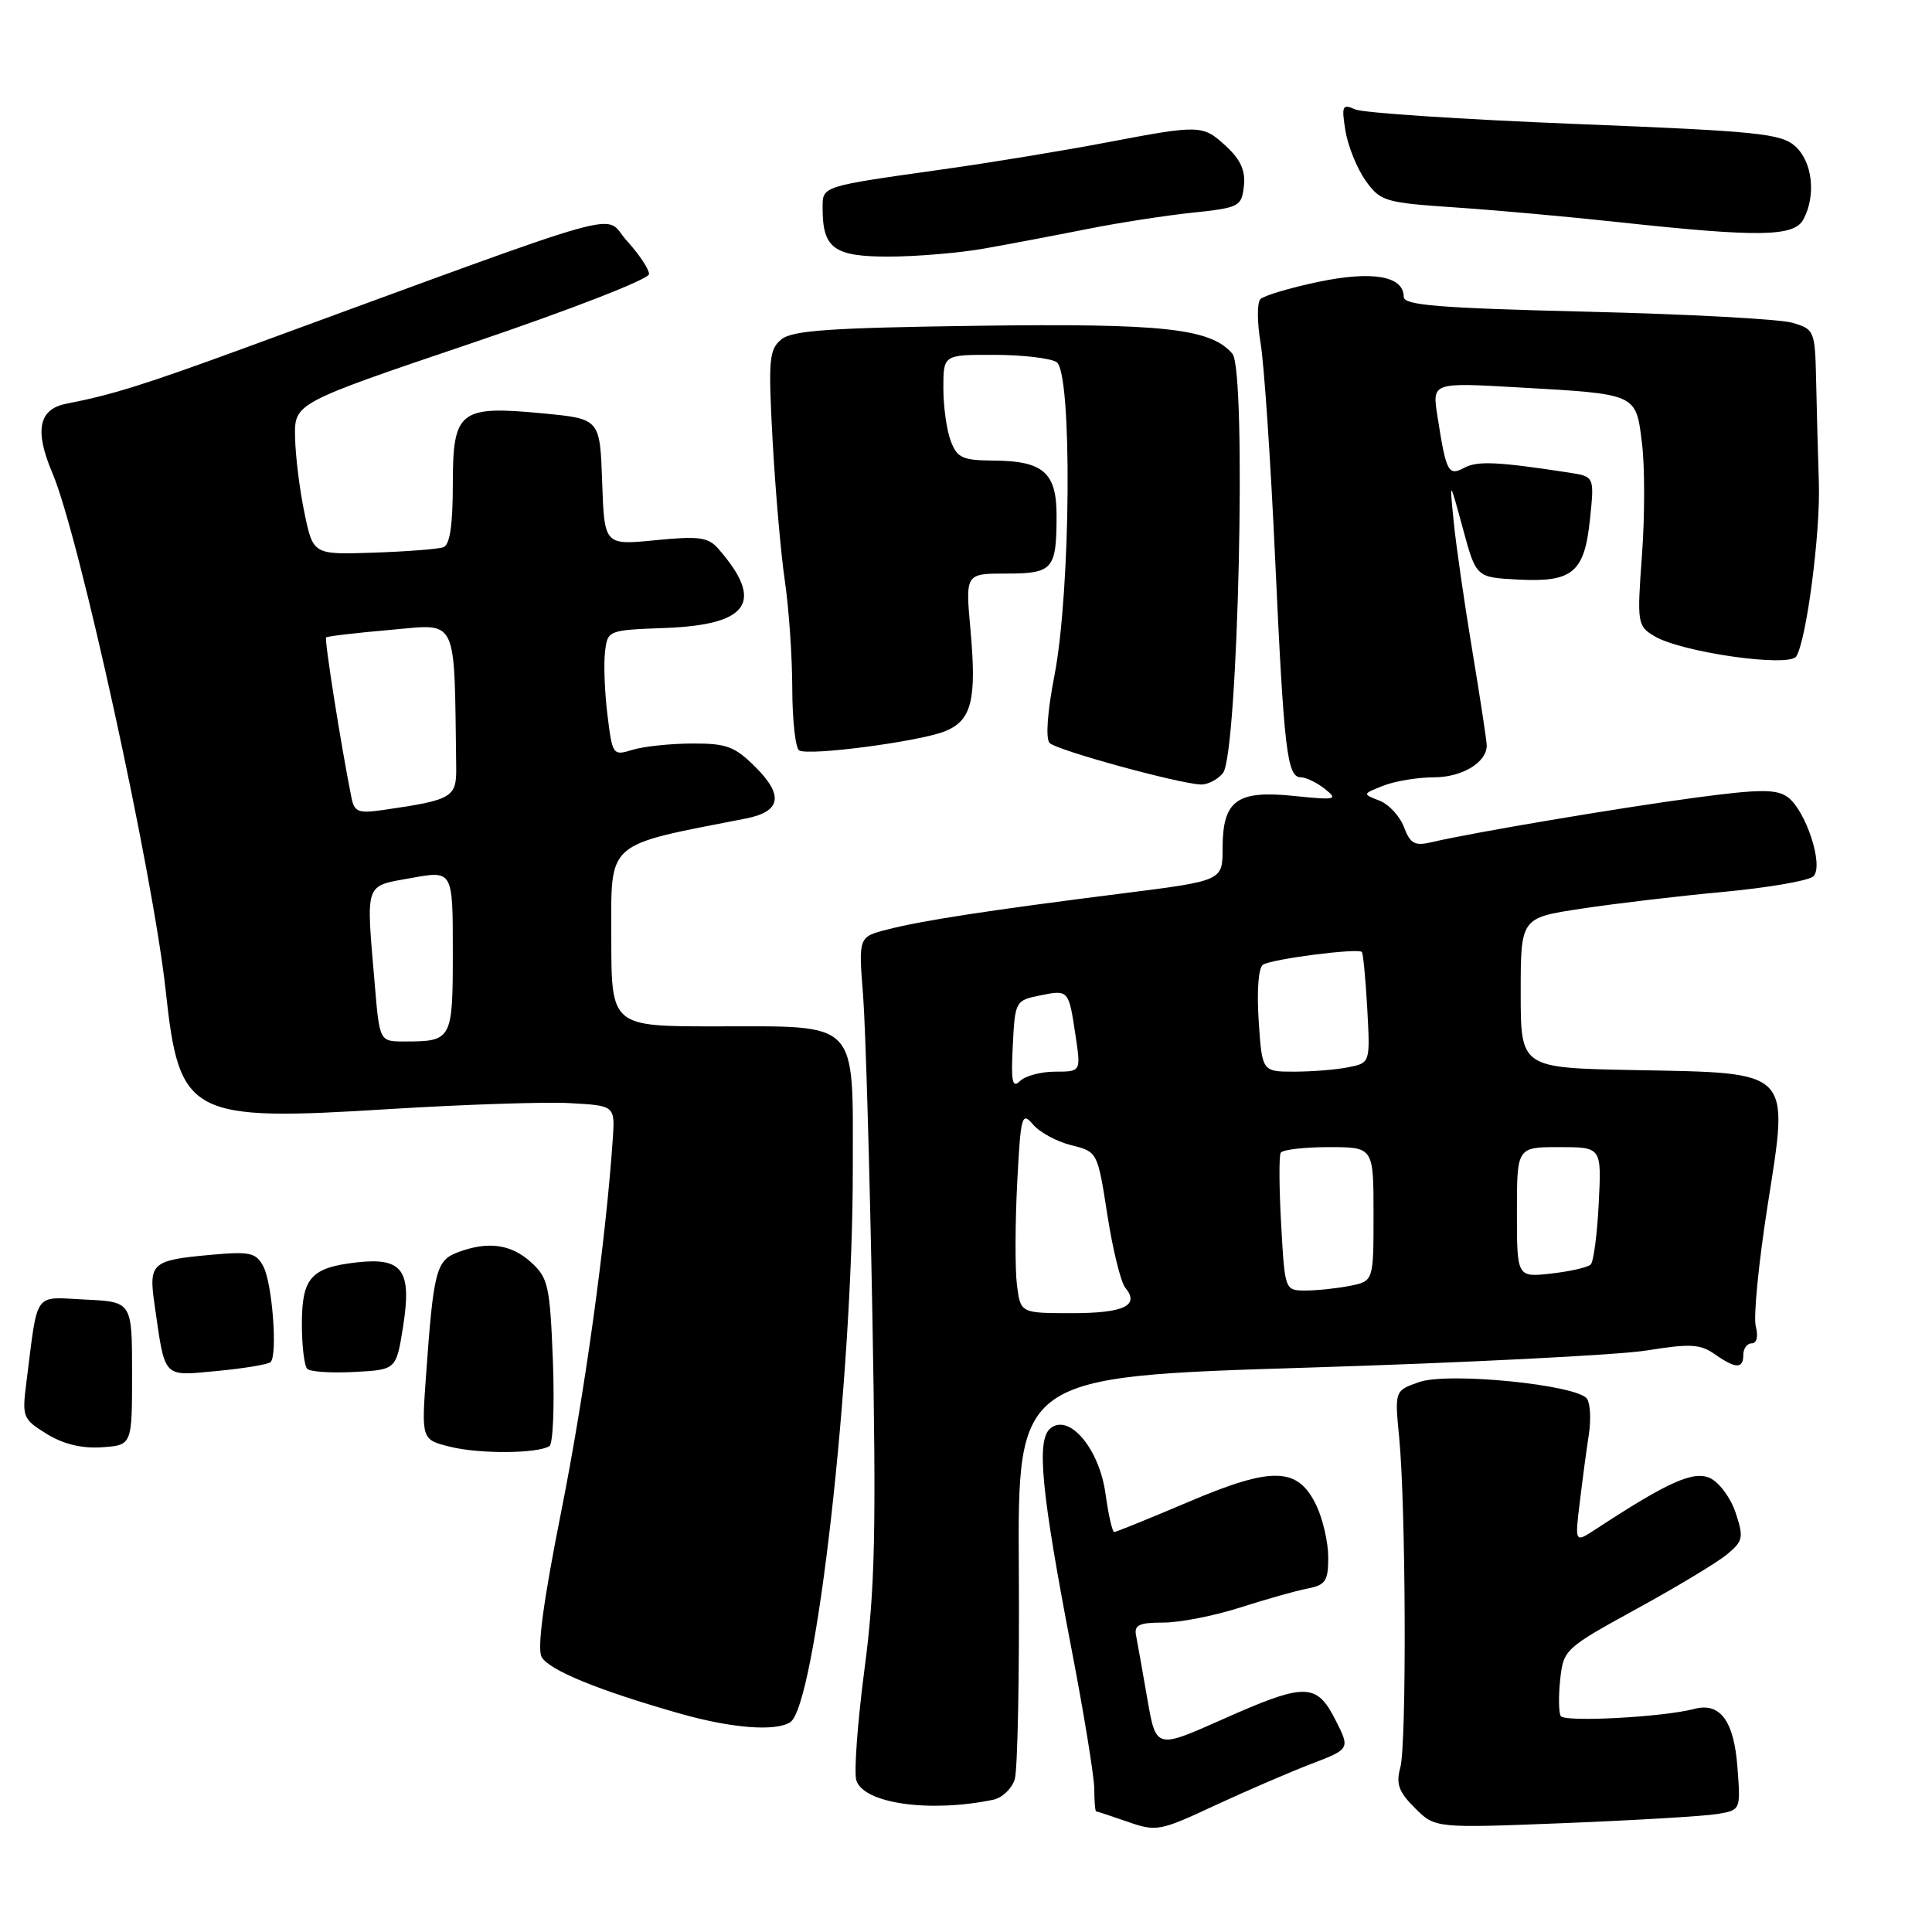 <?xml version="1.0" encoding="UTF-8" standalone="no"?>
<!DOCTYPE svg PUBLIC "-//W3C//DTD SVG 1.1//EN" "http://www.w3.org/Graphics/SVG/1.1/DTD/svg11.dtd" >
<svg xmlns="http://www.w3.org/2000/svg" xmlns:xlink="http://www.w3.org/1999/xlink" version="1.1" viewBox="0 0 256 256">
 <g >
 <path fill="currentColor"
d=" M 173.71 233.74 C 178.91 231.75 178.91 231.75 176.94 227.87 C 174.42 222.94 172.94 222.94 161.84 227.89 C 153.18 231.74 153.18 231.74 152.03 225.12 C 151.40 221.48 150.73 217.71 150.54 216.75 C 150.25 215.32 150.91 215.00 154.16 215.00 C 156.34 215.00 160.91 214.10 164.31 213.01 C 167.72 211.92 171.74 210.78 173.25 210.49 C 175.64 210.03 176.00 209.49 176.00 206.38 C 176.00 204.41 175.30 201.32 174.44 199.51 C 171.99 194.36 168.64 194.26 157.48 199.01 C 152.32 201.20 147.90 203.00 147.64 203.00 C 147.39 203.00 146.87 200.73 146.49 197.95 C 145.67 191.96 141.66 187.21 139.18 189.27 C 137.31 190.81 137.96 197.56 141.95 218.34 C 143.63 227.05 145.00 235.48 145.00 237.09 C 145.00 238.69 145.11 240.01 145.25 240.02 C 145.39 240.02 147.27 240.65 149.44 241.40 C 153.22 242.72 153.70 242.63 160.94 239.25 C 165.10 237.32 170.84 234.84 173.71 233.74 Z  M 227.58 240.36 C 230.65 239.84 230.65 239.84 230.22 234.17 C 229.76 228.01 227.92 225.53 224.50 226.44 C 220.40 227.53 207.26 228.23 206.80 227.38 C 206.53 226.90 206.50 224.70 206.74 222.50 C 207.16 218.59 207.38 218.38 216.83 213.20 C 222.15 210.29 227.55 207.03 228.83 205.97 C 230.97 204.20 231.07 203.74 229.98 200.45 C 229.33 198.48 227.80 196.41 226.58 195.85 C 224.37 194.85 221.03 196.35 211.38 202.67 C 208.67 204.44 208.67 204.44 209.34 198.97 C 209.70 195.96 210.24 191.93 210.54 190.00 C 210.83 188.07 210.72 185.98 210.29 185.35 C 209.01 183.49 191.92 181.78 188.05 183.13 C 184.80 184.27 184.80 184.27 185.39 190.38 C 186.29 199.53 186.40 231.10 185.55 234.20 C 184.95 236.37 185.33 237.42 187.48 239.57 C 190.16 242.25 190.16 242.25 207.33 241.57 C 216.77 241.19 225.88 240.65 227.58 240.36 Z  M 131.63 238.47 C 132.80 238.22 134.08 237.00 134.46 235.76 C 134.84 234.52 135.09 222.01 135.00 207.96 C 134.84 182.41 134.84 182.41 173.17 181.22 C 194.25 180.57 214.53 179.54 218.22 178.94 C 223.94 178.02 225.29 178.09 227.20 179.43 C 230.01 181.40 231.00 181.41 231.00 179.50 C 231.00 178.68 231.50 178.00 232.12 178.00 C 232.78 178.00 233.00 177.09 232.65 175.75 C 232.32 174.52 233.03 167.27 234.23 159.66 C 237.06 141.61 237.63 142.19 216.50 141.79 C 201.50 141.50 201.50 141.50 201.50 131.56 C 201.50 121.62 201.50 121.62 209.50 120.41 C 213.90 119.74 222.39 118.73 228.37 118.18 C 234.35 117.62 239.71 116.69 240.29 116.11 C 241.70 114.70 239.26 107.29 236.82 105.58 C 235.35 104.55 233.06 104.57 224.75 105.68 C 214.63 107.03 195.07 110.33 189.77 111.58 C 187.45 112.13 186.88 111.82 186.03 109.59 C 185.48 108.13 184.01 106.55 182.76 106.08 C 180.52 105.21 180.52 105.20 183.32 104.10 C 184.86 103.50 187.87 103.00 189.99 103.00 C 193.73 103.00 197.00 101.03 197.00 98.79 C 197.00 98.20 196.13 92.50 195.07 86.11 C 194.01 79.72 192.90 72.03 192.61 69.00 C 192.06 63.50 192.06 63.50 193.83 70.00 C 195.59 76.50 195.59 76.50 201.05 76.79 C 208.38 77.19 209.95 75.89 210.68 68.80 C 211.27 63.14 211.27 63.14 207.88 62.62 C 198.42 61.17 195.77 61.05 194.03 61.98 C 191.90 63.12 191.63 62.61 190.46 55.09 C 189.77 50.68 189.77 50.68 201.14 51.33 C 217.01 52.23 216.75 52.11 217.57 58.71 C 217.95 61.74 217.95 68.42 217.57 73.55 C 216.91 82.57 216.96 82.93 219.19 84.28 C 222.73 86.43 237.08 88.48 238.02 86.97 C 239.38 84.76 241.22 70.62 241.01 64.01 C 240.89 60.43 240.73 54.39 240.65 50.58 C 240.50 43.80 240.44 43.64 237.50 42.77 C 235.85 42.28 223.59 41.62 210.25 41.30 C 190.62 40.82 186.00 40.45 186.00 39.33 C 186.00 36.57 181.85 35.84 174.65 37.36 C 170.88 38.15 167.44 39.18 167.00 39.65 C 166.56 40.12 166.57 42.75 167.04 45.50 C 167.50 48.25 168.37 61.07 168.96 74.00 C 170.14 99.61 170.54 103.00 172.39 103.00 C 173.06 103.00 174.49 103.70 175.56 104.54 C 177.35 105.97 177.02 106.04 171.40 105.46 C 163.86 104.69 162.00 106.07 162.00 112.42 C 162.00 116.71 162.00 116.71 148.75 118.38 C 131.02 120.62 122.29 121.96 117.63 123.15 C 113.75 124.14 113.75 124.14 114.36 131.82 C 114.69 136.04 115.24 155.03 115.59 174.00 C 116.12 203.13 115.96 210.49 114.54 221.25 C 113.62 228.27 113.14 234.87 113.47 235.91 C 114.45 238.99 123.23 240.22 131.63 238.47 Z  M 104.70 228.21 C 108.08 226.06 113.00 182.68 113.00 155.00 C 113.00 134.94 114.02 136.00 94.78 136.00 C 81.00 136.00 81.00 136.00 81.00 124.18 C 81.00 111.29 80.05 112.13 98.82 108.46 C 103.47 107.55 103.88 105.41 100.12 101.66 C 97.37 98.91 96.28 98.50 91.73 98.52 C 88.85 98.53 85.30 98.90 83.83 99.35 C 81.22 100.16 81.15 100.07 80.50 94.81 C 80.13 91.86 79.98 88.10 80.16 86.47 C 80.50 83.50 80.50 83.50 88.13 83.21 C 99.28 82.79 101.32 79.74 95.18 72.71 C 93.84 71.18 92.63 71.01 86.85 71.58 C 80.08 72.25 80.08 72.25 79.79 63.88 C 79.50 55.50 79.50 55.50 72.00 54.78 C 60.86 53.71 60.00 54.39 60.00 64.20 C 60.00 69.59 59.61 72.20 58.75 72.51 C 58.06 72.76 53.90 73.08 49.50 73.23 C 41.50 73.50 41.50 73.50 40.35 68.00 C 39.71 64.97 39.15 60.46 39.10 57.96 C 39.00 53.42 39.00 53.42 62.50 45.47 C 75.63 41.02 86.00 36.99 86.00 36.32 C 86.00 35.66 84.67 33.67 83.05 31.89 C 79.76 28.29 85.26 26.75 32.50 46.08 C 19.14 50.98 14.83 52.32 8.82 53.49 C 5.11 54.20 4.54 57.04 6.95 62.70 C 10.49 70.99 20.27 115.70 21.96 131.30 C 23.76 147.94 25.05 148.62 51.72 146.95 C 61.50 146.35 72.20 145.99 75.50 146.17 C 81.50 146.50 81.50 146.50 81.19 151.00 C 80.26 164.58 77.49 184.57 74.38 200.21 C 72.01 212.09 71.15 218.45 71.77 219.56 C 72.75 221.30 79.29 223.98 90.00 227.03 C 96.90 229.00 102.72 229.46 104.70 228.21 Z  M 72.80 191.62 C 73.28 191.33 73.49 186.23 73.26 180.29 C 72.87 170.35 72.64 169.32 70.36 167.25 C 67.71 164.84 64.64 164.43 60.62 165.95 C 57.80 167.03 57.44 168.41 56.46 182.13 C 55.84 190.76 55.84 190.76 59.67 191.71 C 63.55 192.67 71.19 192.62 72.80 191.62 Z  M 17.50 182.00 C 17.50 172.50 17.50 172.50 11.30 172.20 C 4.34 171.87 5.06 170.85 3.49 183.23 C 2.91 187.76 3.02 188.04 6.19 190.00 C 8.40 191.36 10.83 191.95 13.50 191.77 C 17.50 191.50 17.50 191.50 17.50 182.00 Z  M 35.86 180.48 C 36.80 179.53 36.08 170.01 34.89 167.80 C 33.92 165.98 33.12 165.80 27.96 166.27 C 20.08 166.98 19.68 167.34 20.48 172.87 C 21.91 182.80 21.47 182.34 28.78 181.66 C 32.36 181.32 35.54 180.79 35.86 180.48 Z  M 53.41 175.79 C 54.59 168.31 53.35 166.59 47.29 167.27 C 41.20 167.96 40.00 169.31 40.00 175.46 C 40.00 178.32 40.32 180.99 40.71 181.38 C 41.10 181.77 43.91 181.96 46.96 181.79 C 52.50 181.50 52.50 181.50 53.41 175.79 Z  M 162.04 102.45 C 164.06 100.02 165.21 49.10 163.30 46.87 C 160.42 43.51 154.18 42.83 129.33 43.17 C 109.88 43.44 104.96 43.78 103.51 44.99 C 101.90 46.33 101.79 47.68 102.38 58.49 C 102.75 65.09 103.47 73.42 104.00 77.00 C 104.53 80.58 104.97 86.96 104.98 91.19 C 104.99 95.42 105.40 99.13 105.89 99.43 C 107.13 100.20 121.91 98.25 125.26 96.88 C 128.76 95.44 129.43 92.74 128.59 83.41 C 127.92 76.00 127.92 76.00 133.35 76.00 C 139.53 76.00 140.00 75.45 140.00 68.28 C 140.00 62.63 138.23 61.08 131.73 61.03 C 127.53 61.00 126.83 60.69 125.98 58.43 C 125.44 57.02 125.00 53.87 125.00 51.43 C 125.00 47.00 125.00 47.00 131.75 47.02 C 135.46 47.02 139.18 47.46 140.00 47.98 C 142.09 49.31 141.90 78.23 139.72 89.50 C 138.78 94.33 138.53 97.87 139.08 98.45 C 140.01 99.41 156.19 103.85 159.13 103.95 C 160.02 103.98 161.34 103.30 162.04 102.45 Z  M 130.44 32.93 C 133.77 32.34 139.88 31.18 144.00 30.36 C 148.12 29.53 154.43 28.56 158.00 28.18 C 164.19 27.53 164.52 27.37 164.82 24.68 C 165.05 22.66 164.41 21.18 162.52 19.43 C 159.37 16.51 159.13 16.50 146.50 18.90 C 141.00 19.95 131.32 21.54 125.00 22.43 C 108.70 24.73 109.00 24.63 109.00 27.58 C 109.00 32.91 110.49 34.00 117.72 34.00 C 121.39 34.00 127.11 33.52 130.44 32.93 Z  M 238.96 29.07 C 240.66 25.89 240.17 21.47 237.90 19.40 C 236.01 17.69 233.04 17.39 208.65 16.42 C 193.72 15.82 180.64 14.96 179.59 14.50 C 177.86 13.74 177.74 14.00 178.28 17.34 C 178.61 19.36 179.81 22.32 180.94 23.92 C 182.90 26.67 183.47 26.85 192.75 27.48 C 198.11 27.84 207.90 28.72 214.50 29.44 C 233.07 31.45 237.73 31.38 238.96 29.07 Z  M 134.75 170.25 C 134.49 168.19 134.51 162.14 134.78 156.81 C 135.25 147.77 135.39 147.25 136.89 149.01 C 137.78 150.05 140.06 151.28 141.96 151.75 C 145.42 152.61 145.43 152.62 146.73 160.97 C 147.44 165.56 148.51 169.90 149.10 170.62 C 151.06 172.99 148.95 174.00 142.05 174.00 C 135.22 174.00 135.22 174.00 134.75 170.25 Z  M 169.76 162.25 C 169.49 157.44 169.46 153.16 169.70 152.75 C 169.93 152.34 172.79 152.00 176.06 152.00 C 182.00 152.00 182.00 152.00 182.00 160.88 C 182.00 169.75 182.00 169.75 178.88 170.38 C 177.16 170.72 174.51 171.00 173.00 171.00 C 170.25 171.00 170.25 171.00 169.76 162.25 Z  M 201.00 160.63 C 201.00 152.00 201.00 152.00 206.61 152.00 C 212.22 152.00 212.22 152.00 211.84 159.43 C 211.64 163.52 211.16 167.17 210.78 167.55 C 210.41 167.93 208.05 168.47 205.55 168.75 C 201.00 169.26 201.00 169.26 201.00 160.63 Z  M 134.20 138.54 C 134.49 132.69 134.56 132.56 137.77 131.91 C 141.61 131.13 141.60 131.12 142.52 137.25 C 143.23 142.00 143.23 142.00 139.81 142.00 C 137.94 142.00 135.84 142.56 135.15 143.25 C 134.14 144.25 133.95 143.32 134.20 138.54 Z  M 166.78 135.25 C 166.52 131.26 166.75 128.22 167.35 127.83 C 168.50 127.07 179.95 125.60 180.45 126.14 C 180.63 126.34 180.95 129.73 181.17 133.67 C 181.56 140.84 181.56 140.84 178.65 141.42 C 177.06 141.74 173.83 142.00 171.49 142.00 C 167.23 142.00 167.23 142.00 166.78 135.25 Z  M 49.65 130.35 C 48.49 116.72 48.24 117.47 54.50 116.34 C 60.00 115.34 60.00 115.34 60.00 126.06 C 60.00 137.84 59.91 138.00 53.56 138.00 C 50.29 138.00 50.29 138.00 49.65 130.35 Z  M 46.57 105.69 C 45.19 98.83 42.96 84.71 43.21 84.46 C 43.37 84.31 47.21 83.85 51.75 83.46 C 60.80 82.67 60.17 81.37 60.45 101.69 C 60.50 105.68 59.95 106.00 50.75 107.33 C 47.48 107.80 46.95 107.59 46.57 105.69 Z "/>
</g>
</svg>